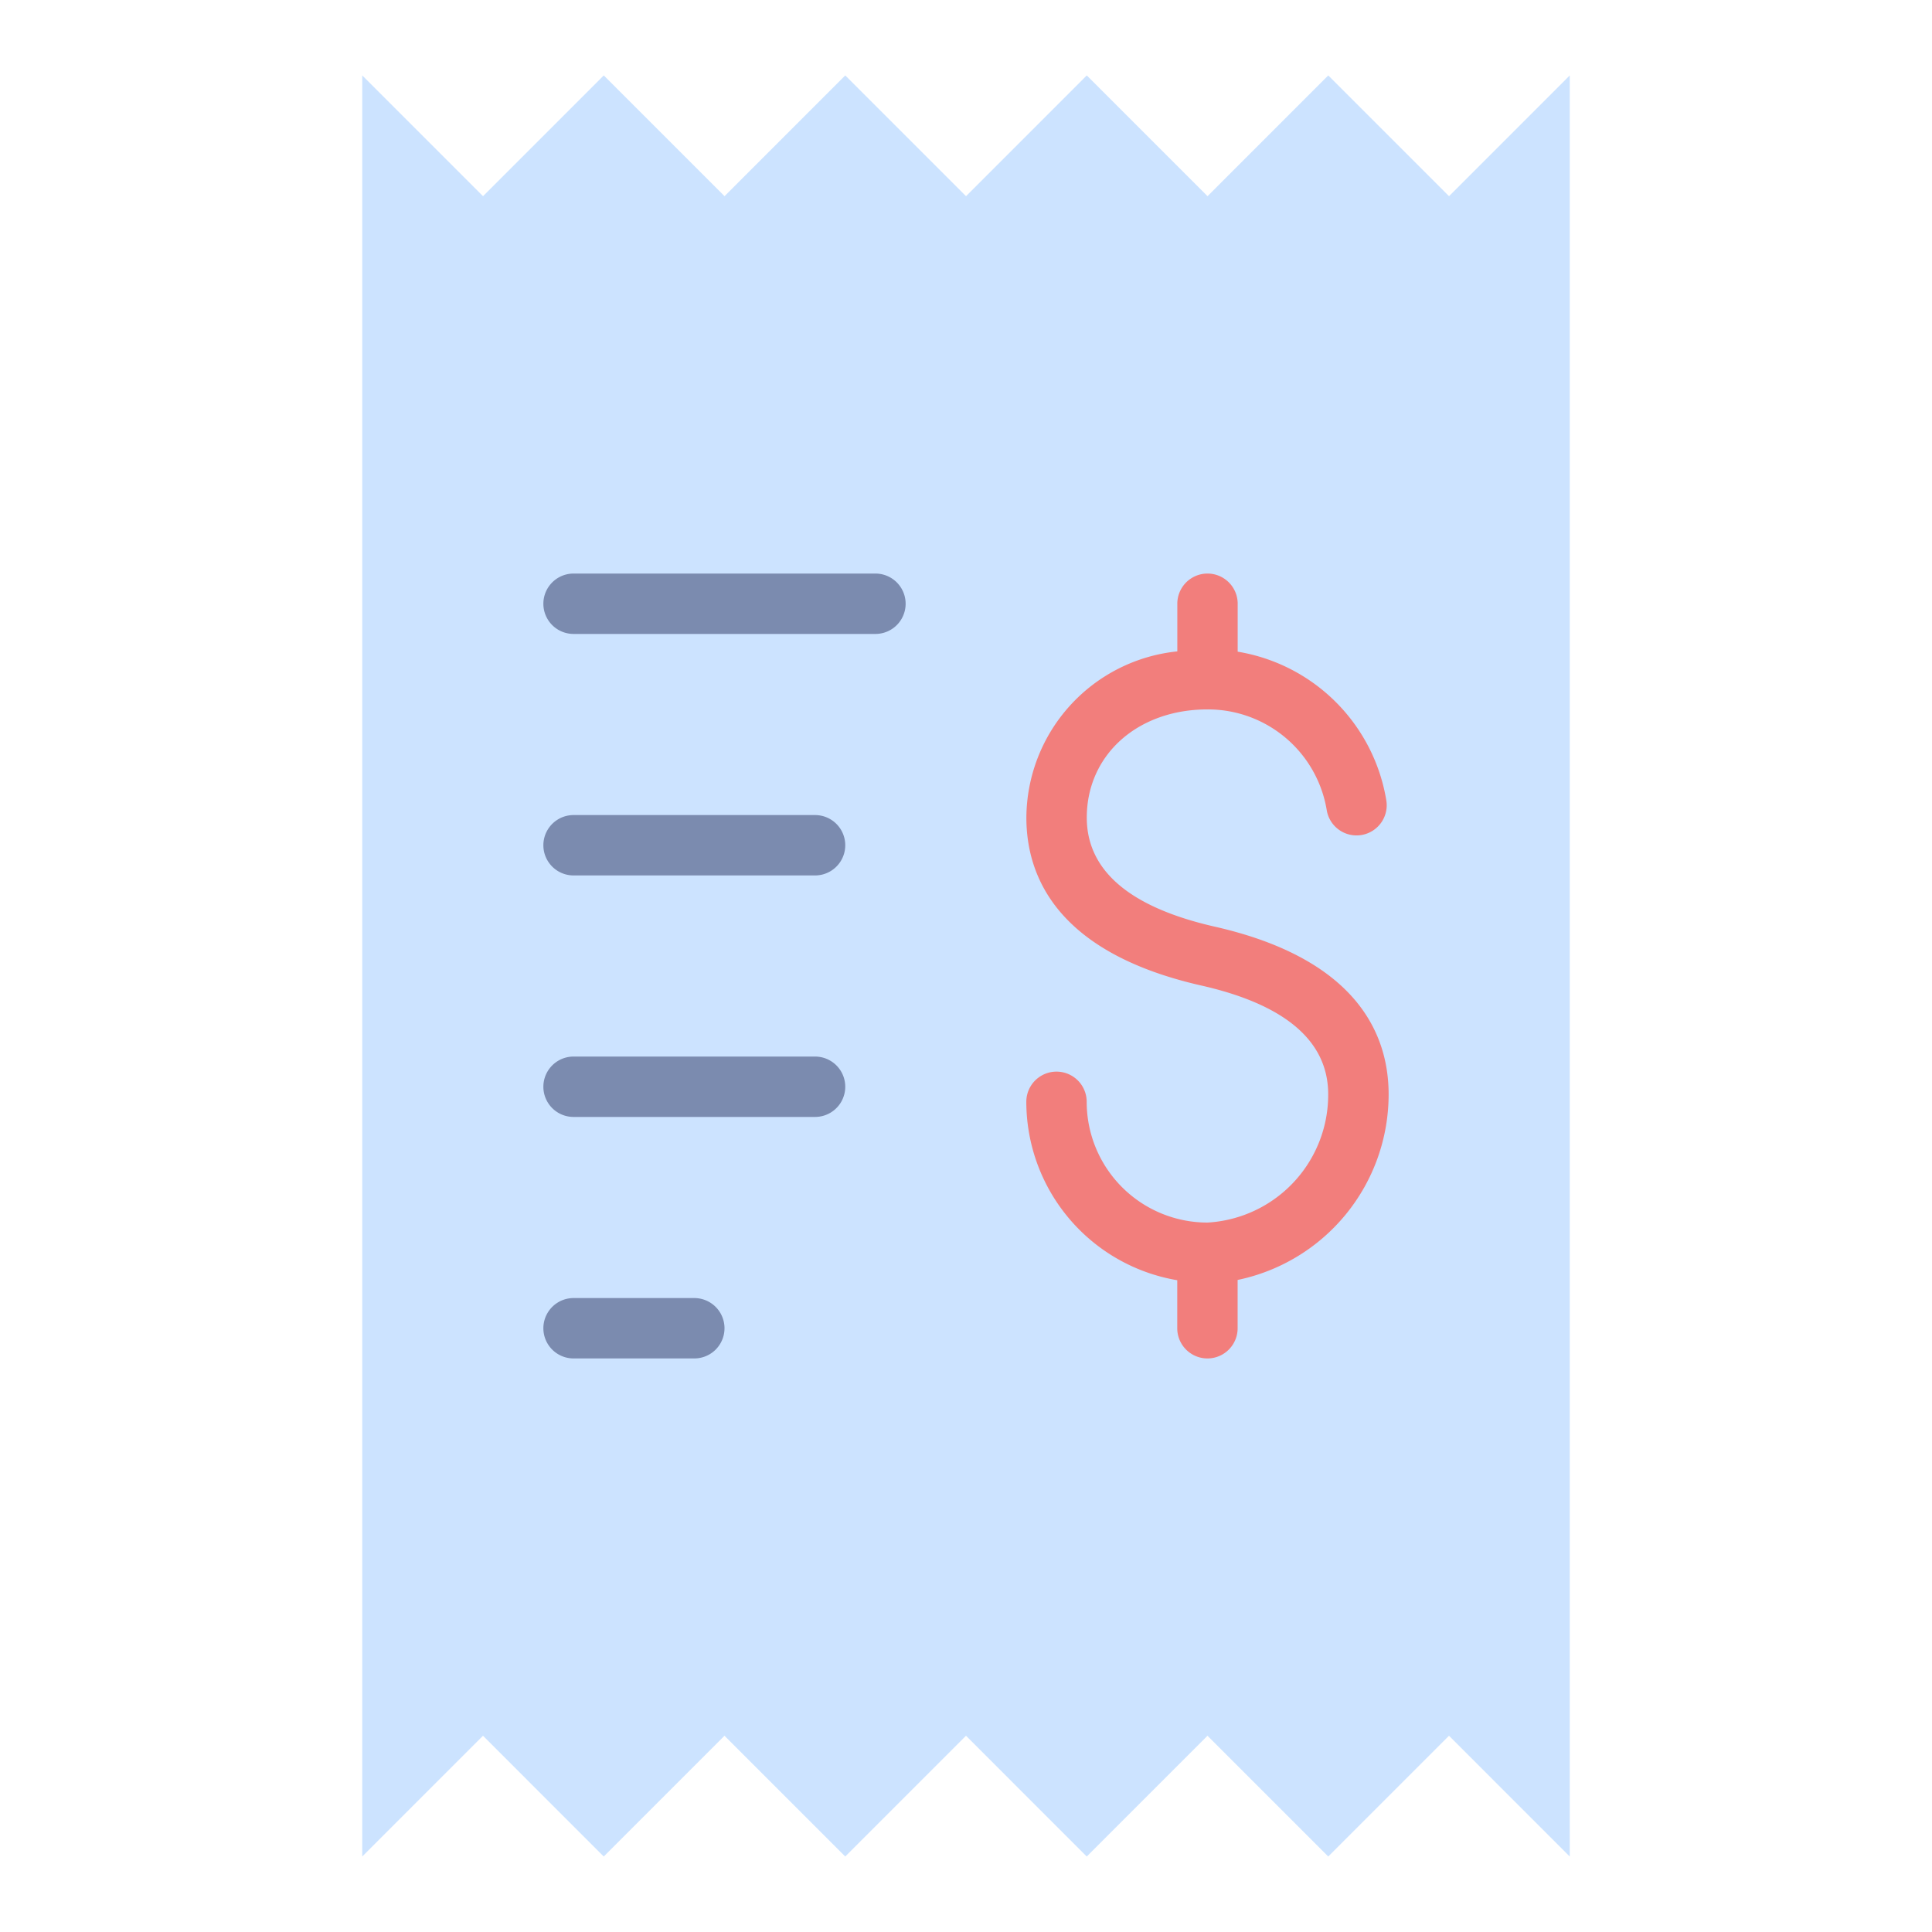 <svg xmlns="http://www.w3.org/2000/svg" viewBox="0 0 64 64" aria-labelledby="title"
aria-describedby="desc" role="img" xmlns:xlink="http://www.w3.org/1999/xlink">
  <title>Bill</title>
  <desc>A flat styled icon from Orion Icon Library.</desc>
  <path data-name="layer3"
  fill="#cce3ff" d="M48.001 6.499l-4-4H44l-3.999 4-4-4H36l-3.999 4-4-4H28l-3.999 4-4-4H20l-3.999 4-4-4H12v59l4-4 4 4.001h.001L20 61.499l4-4 4 4.001h.001L28 61.499l4-4 4 4.001h.001L36 61.499l4-4 4 4.001h.001L44 61.499l4-4 4 4.001V2.499l-3.999 4z"></path>
  <path data-name="layer2" d="M29 21H19a1 1 0 0 1 0-2h10a1 1 0 0 1 0 2zm-2 16h-8a1 1 0 0 1 0-2h8a1 1 0 1 1 0 2zm0-8h-8a1 1 0 0 1 0-2h8a1 1 0 0 1 0 2zm-4 16h-4a1 1 0 0 1 0-2h4a1 1 0 0 1 0 2z"
  fill="#7b8baf"></path>
  <path data-name="layer1" d="M46 36.25c0-1.94-1-4.478-5.776-5.557-2.8-.64-4.223-1.854-4.223-3.609 0-2.077 1.682-3.584 4-3.584a3.989 3.989 0 0 1 3.948 3.332 1 1 0 1 0 1.972-.333A5.976 5.976 0 0 0 41 21.588V20a1 1 0 1 0-2 0v1.578a5.567 5.567 0 0 0-5 5.506c0 1.934 1 4.469 5.778 5.559 2.8.631 4.22 1.845 4.22 3.606a4.239 4.239 0 0 1-4 4.25 4 4 0 0 1-4-4 1 1 0 0 0-2 0 6 6 0 0 0 5 5.91V44a1 1 0 0 0 2 0v-1.6A6.278 6.278 0 0 0 46 36.25z"
  fill="#f27e7c"></path>
</svg>